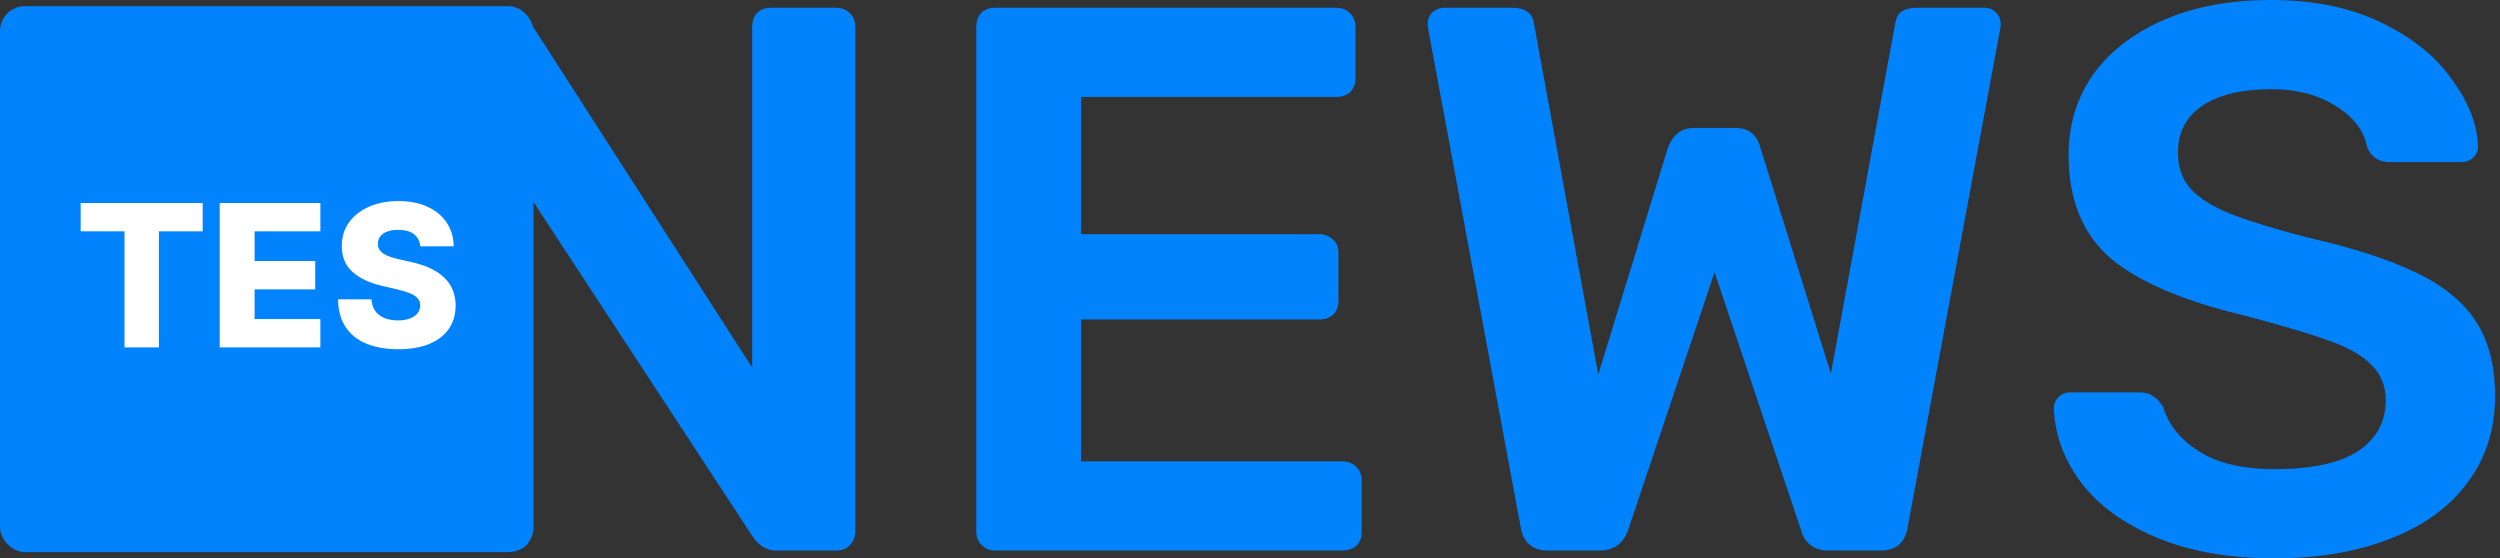 <svg width="403" height="90" viewBox="0 0 403 90" fill="none" xmlns="http://www.w3.org/2000/svg">
<rect x="0" y="0" width="403" height="90" fill="#333333" stroke="none"/>
<rect y="1" width="86" height="88" rx="4" fill="#0083FC"/>
<path d="M72 88.75C71.167 88.75 70.458 88.458 69.875 87.875C69.292 87.292 69 86.583 69 85.75V4.375C69 3.458 69.25 2.708 69.75 2.125C70.333 1.542 71.083 1.25 72 1.25H81.625C82.625 1.25 83.375 1.458 83.875 1.875C84.375 2.208 84.833 2.667 85.25 3.25L121.25 59.25V4.375C121.25 3.458 121.5 2.708 122 2.125C122.583 1.542 123.333 1.25 124.25 1.25H134.75C135.667 1.25 136.417 1.542 137 2.125C137.583 2.708 137.875 3.458 137.875 4.375V85.625C137.875 86.542 137.583 87.292 137 87.875C136.417 88.458 135.708 88.75 134.875 88.75H125.125C123.708 88.75 122.5 88.083 121.5 86.75L85.625 32V85.75C85.625 86.667 85.333 87.417 84.75 88C84.167 88.5 83.417 88.75 82.5 88.75H72Z" fill="#0083FC"/>
<path d="M160.379 88.75C159.546 88.75 158.837 88.458 158.254 87.875C157.671 87.292 157.379 86.583 157.379 85.75V4.375C157.379 3.458 157.629 2.708 158.129 2.125C158.712 1.542 159.462 1.25 160.379 1.25H215.379C216.296 1.25 217.046 1.542 217.629 2.125C218.212 2.708 218.504 3.458 218.504 4.375V12.625C218.504 13.542 218.212 14.292 217.629 14.875C217.046 15.375 216.296 15.625 215.379 15.625H174.254V37.75H212.629C213.546 37.75 214.296 38.042 214.879 38.625C215.462 39.125 215.754 39.833 215.754 40.75V48.5C215.754 49.417 215.462 50.167 214.879 50.75C214.296 51.25 213.546 51.5 212.629 51.5H174.254V74.375H216.379C217.296 74.375 218.046 74.667 218.629 75.25C219.212 75.833 219.504 76.583 219.504 77.5V85.75C219.504 86.667 219.212 87.417 218.629 88C218.046 88.5 217.296 88.75 216.379 88.75H160.379Z" fill="#0083FC"/>
<path d="M249.513 88.75C248.263 88.75 247.263 88.417 246.513 87.75C245.763 87.083 245.304 86.167 245.138 85L230.263 4.875L230.138 3.875C230.138 3.125 230.388 2.5 230.888 2C231.471 1.5 232.096 1.25 232.763 1.25H243.763C245.846 1.25 247.013 2.083 247.263 3.75L257.638 60.375L268.888 23.75C269.721 21.667 271.096 20.625 273.013 20.625H279.763C281.846 20.625 283.179 21.667 283.763 23.75L295.138 60.25L305.513 3.75C305.679 2.833 306.013 2.208 306.513 1.875C307.096 1.458 307.929 1.25 309.013 1.25H320.013C320.679 1.25 321.263 1.5 321.763 2C322.263 2.5 322.513 3.125 322.513 3.875C322.513 4.292 322.471 4.625 322.388 4.875L307.513 85C307.096 87.5 305.638 88.75 303.138 88.75H294.763C293.596 88.75 292.638 88.458 291.888 87.875C291.138 87.292 290.638 86.542 290.388 85.625L276.388 43.875L262.388 85.625C261.554 87.708 260.054 88.75 257.888 88.75H249.513Z" fill="#0083FC"/>
<path d="M366.709 90C359.292 90 352.917 88.875 347.584 86.625C342.251 84.375 338.209 81.417 335.459 77.75C332.709 74.083 331.251 70.125 331.084 65.875C331.084 65.125 331.334 64.5 331.834 64C332.334 63.5 332.959 63.25 333.709 63.25H344.834C345.834 63.25 346.584 63.458 347.084 63.875C347.667 64.208 348.209 64.792 348.709 65.625C349.542 68.458 351.459 70.833 354.459 72.75C357.459 74.667 361.542 75.625 366.709 75.625C372.626 75.625 377.084 74.667 380.084 72.75C383.084 70.75 384.584 68 384.584 64.5C384.584 62.167 383.792 60.25 382.209 58.75C380.709 57.25 378.417 55.958 375.334 54.875C372.334 53.792 367.834 52.458 361.834 50.875C352.001 48.542 344.792 45.458 340.209 41.625C335.709 37.708 333.459 32.167 333.459 25C333.459 20.167 334.751 15.875 337.334 12.125C340.001 8.375 343.792 5.417 348.709 3.25C353.709 1.083 359.501 0 366.084 0C372.917 0 378.834 1.208 383.834 3.625C388.834 6.042 392.626 9.083 395.209 12.75C397.876 16.333 399.292 19.917 399.459 23.5C399.459 24.25 399.209 24.875 398.709 25.375C398.209 25.875 397.584 26.125 396.834 26.125H385.209C383.459 26.125 382.251 25.333 381.584 23.75C381.084 21.083 379.417 18.875 376.584 17.125C373.751 15.292 370.251 14.375 366.084 14.375C361.417 14.375 357.751 15.25 355.084 17C352.417 18.75 351.084 21.292 351.084 24.625C351.084 26.958 351.751 28.875 353.084 30.375C354.417 31.875 356.501 33.208 359.334 34.375C362.251 35.542 366.417 36.833 371.834 38.25C379.167 39.917 385.001 41.792 389.334 43.875C393.751 45.958 397.001 48.583 399.084 51.75C401.167 54.917 402.209 58.958 402.209 63.875C402.209 69.208 400.709 73.875 397.709 77.875C394.792 81.792 390.626 84.792 385.209 86.875C379.876 88.958 373.709 90 366.709 90Z" fill="#0083FC"/>
<path d="M13 37.295V32.727H32.67V37.295H25.614V56H20.068V37.295H13ZM35.418 56V32.727H51.645V37.295H41.043V42.068H50.815V46.648H41.043V51.432H51.645V56H35.418ZM67.747 39.705C67.671 38.871 67.334 38.224 66.736 37.761C66.145 37.292 65.3 37.057 64.202 37.057C63.474 37.057 62.868 37.151 62.383 37.341C61.899 37.53 61.535 37.792 61.293 38.125C61.05 38.451 60.925 38.826 60.918 39.25C60.903 39.599 60.971 39.905 61.122 40.17C61.281 40.436 61.508 40.67 61.804 40.875C62.107 41.072 62.471 41.246 62.895 41.398C63.319 41.549 63.796 41.682 64.327 41.795L66.327 42.25C67.478 42.5 68.493 42.833 69.372 43.25C70.258 43.667 71.001 44.163 71.599 44.739C72.206 45.314 72.664 45.977 72.974 46.727C73.285 47.477 73.444 48.318 73.452 49.25C73.444 50.72 73.073 51.981 72.338 53.034C71.603 54.087 70.546 54.894 69.168 55.455C67.796 56.015 66.141 56.295 64.202 56.295C62.255 56.295 60.558 56.004 59.111 55.42C57.664 54.837 56.539 53.951 55.736 52.761C54.933 51.572 54.52 50.068 54.497 48.25H59.883C59.929 49 60.13 49.625 60.486 50.125C60.842 50.625 61.331 51.004 61.952 51.261C62.581 51.519 63.308 51.648 64.133 51.648C64.891 51.648 65.535 51.545 66.065 51.341C66.603 51.136 67.016 50.852 67.304 50.489C67.592 50.125 67.74 49.708 67.747 49.239C67.74 48.799 67.603 48.424 67.338 48.114C67.073 47.795 66.664 47.523 66.111 47.295C65.565 47.061 64.868 46.845 64.02 46.648L61.588 46.08C59.573 45.617 57.986 44.871 56.827 43.841C55.668 42.803 55.092 41.401 55.099 39.636C55.092 38.197 55.478 36.936 56.258 35.852C57.039 34.769 58.118 33.924 59.497 33.318C60.876 32.712 62.448 32.409 64.213 32.409C66.016 32.409 67.581 32.716 68.906 33.33C70.24 33.936 71.274 34.788 72.008 35.886C72.743 36.985 73.118 38.258 73.133 39.705H67.747Z" fill="white"/>
</svg>

